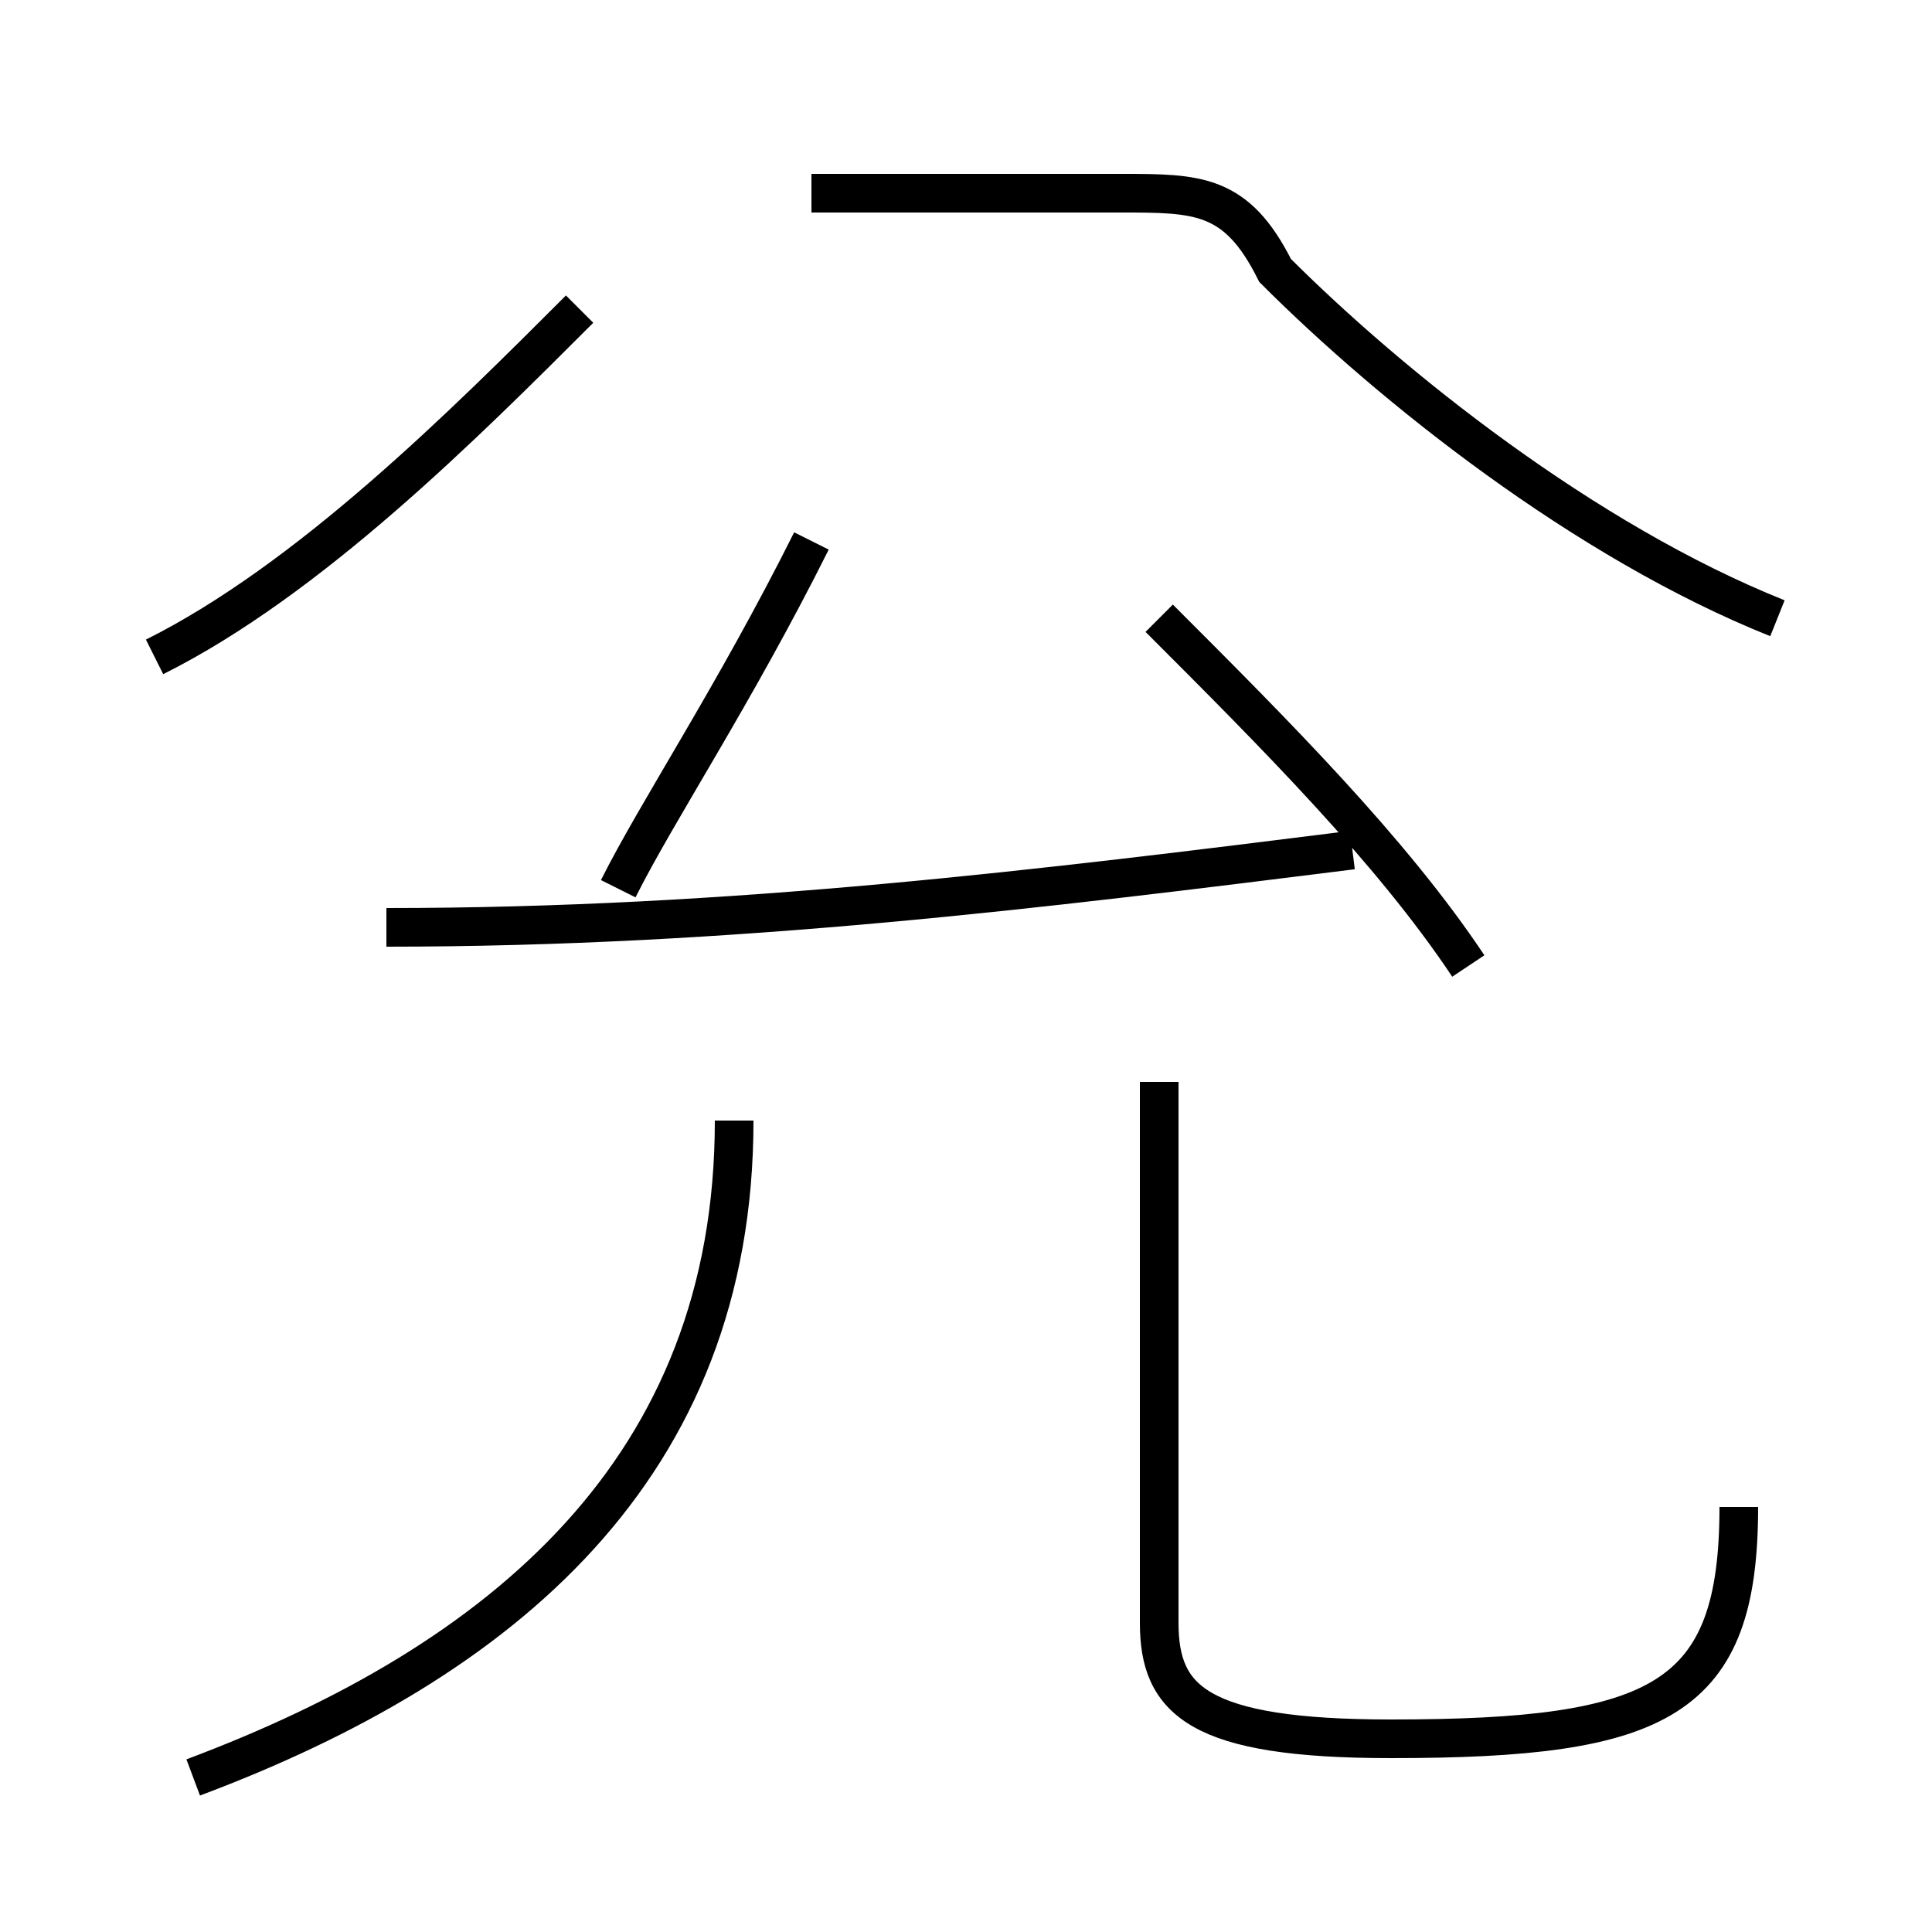 <?xml version='1.0' encoding='utf8'?>
<svg viewBox="0.0 -6.0 50.0 50.0" version="1.1" xmlns="http://www.w3.org/2000/svg">
<rect x="0.0" y="-6.0" width="50.0" height="50.0" fill="#808080" stroke="none"/>
<rect x="-1000" y="-1000" width="2000" height="2000" stroke="white" fill="white"/>
<g style="fill:white;stroke:#000000;  stroke-width:1">
<path d="M 46 -28 C 41 -30 36 -34 33 -37 C 32 -39 31 -39 29 -39 L 21 -39 M 5 2 C 13 -1 19 -6 19 -15 M 4 -27 C 8 -29 12 -33 15 -36 M 10 -20 C 19 -20 27 -21 35 -22 M 45 -5 C 45 0 43 1 36 1 C 31 1 30 0 30 -2 L 30 -16 M 16 -21 C 17 -23 19 -26 21 -30 M 38 -19 C 36 -22 33 -25 30 -28" transform="translate(0.0 38.0)" />
</g>
</svg>
